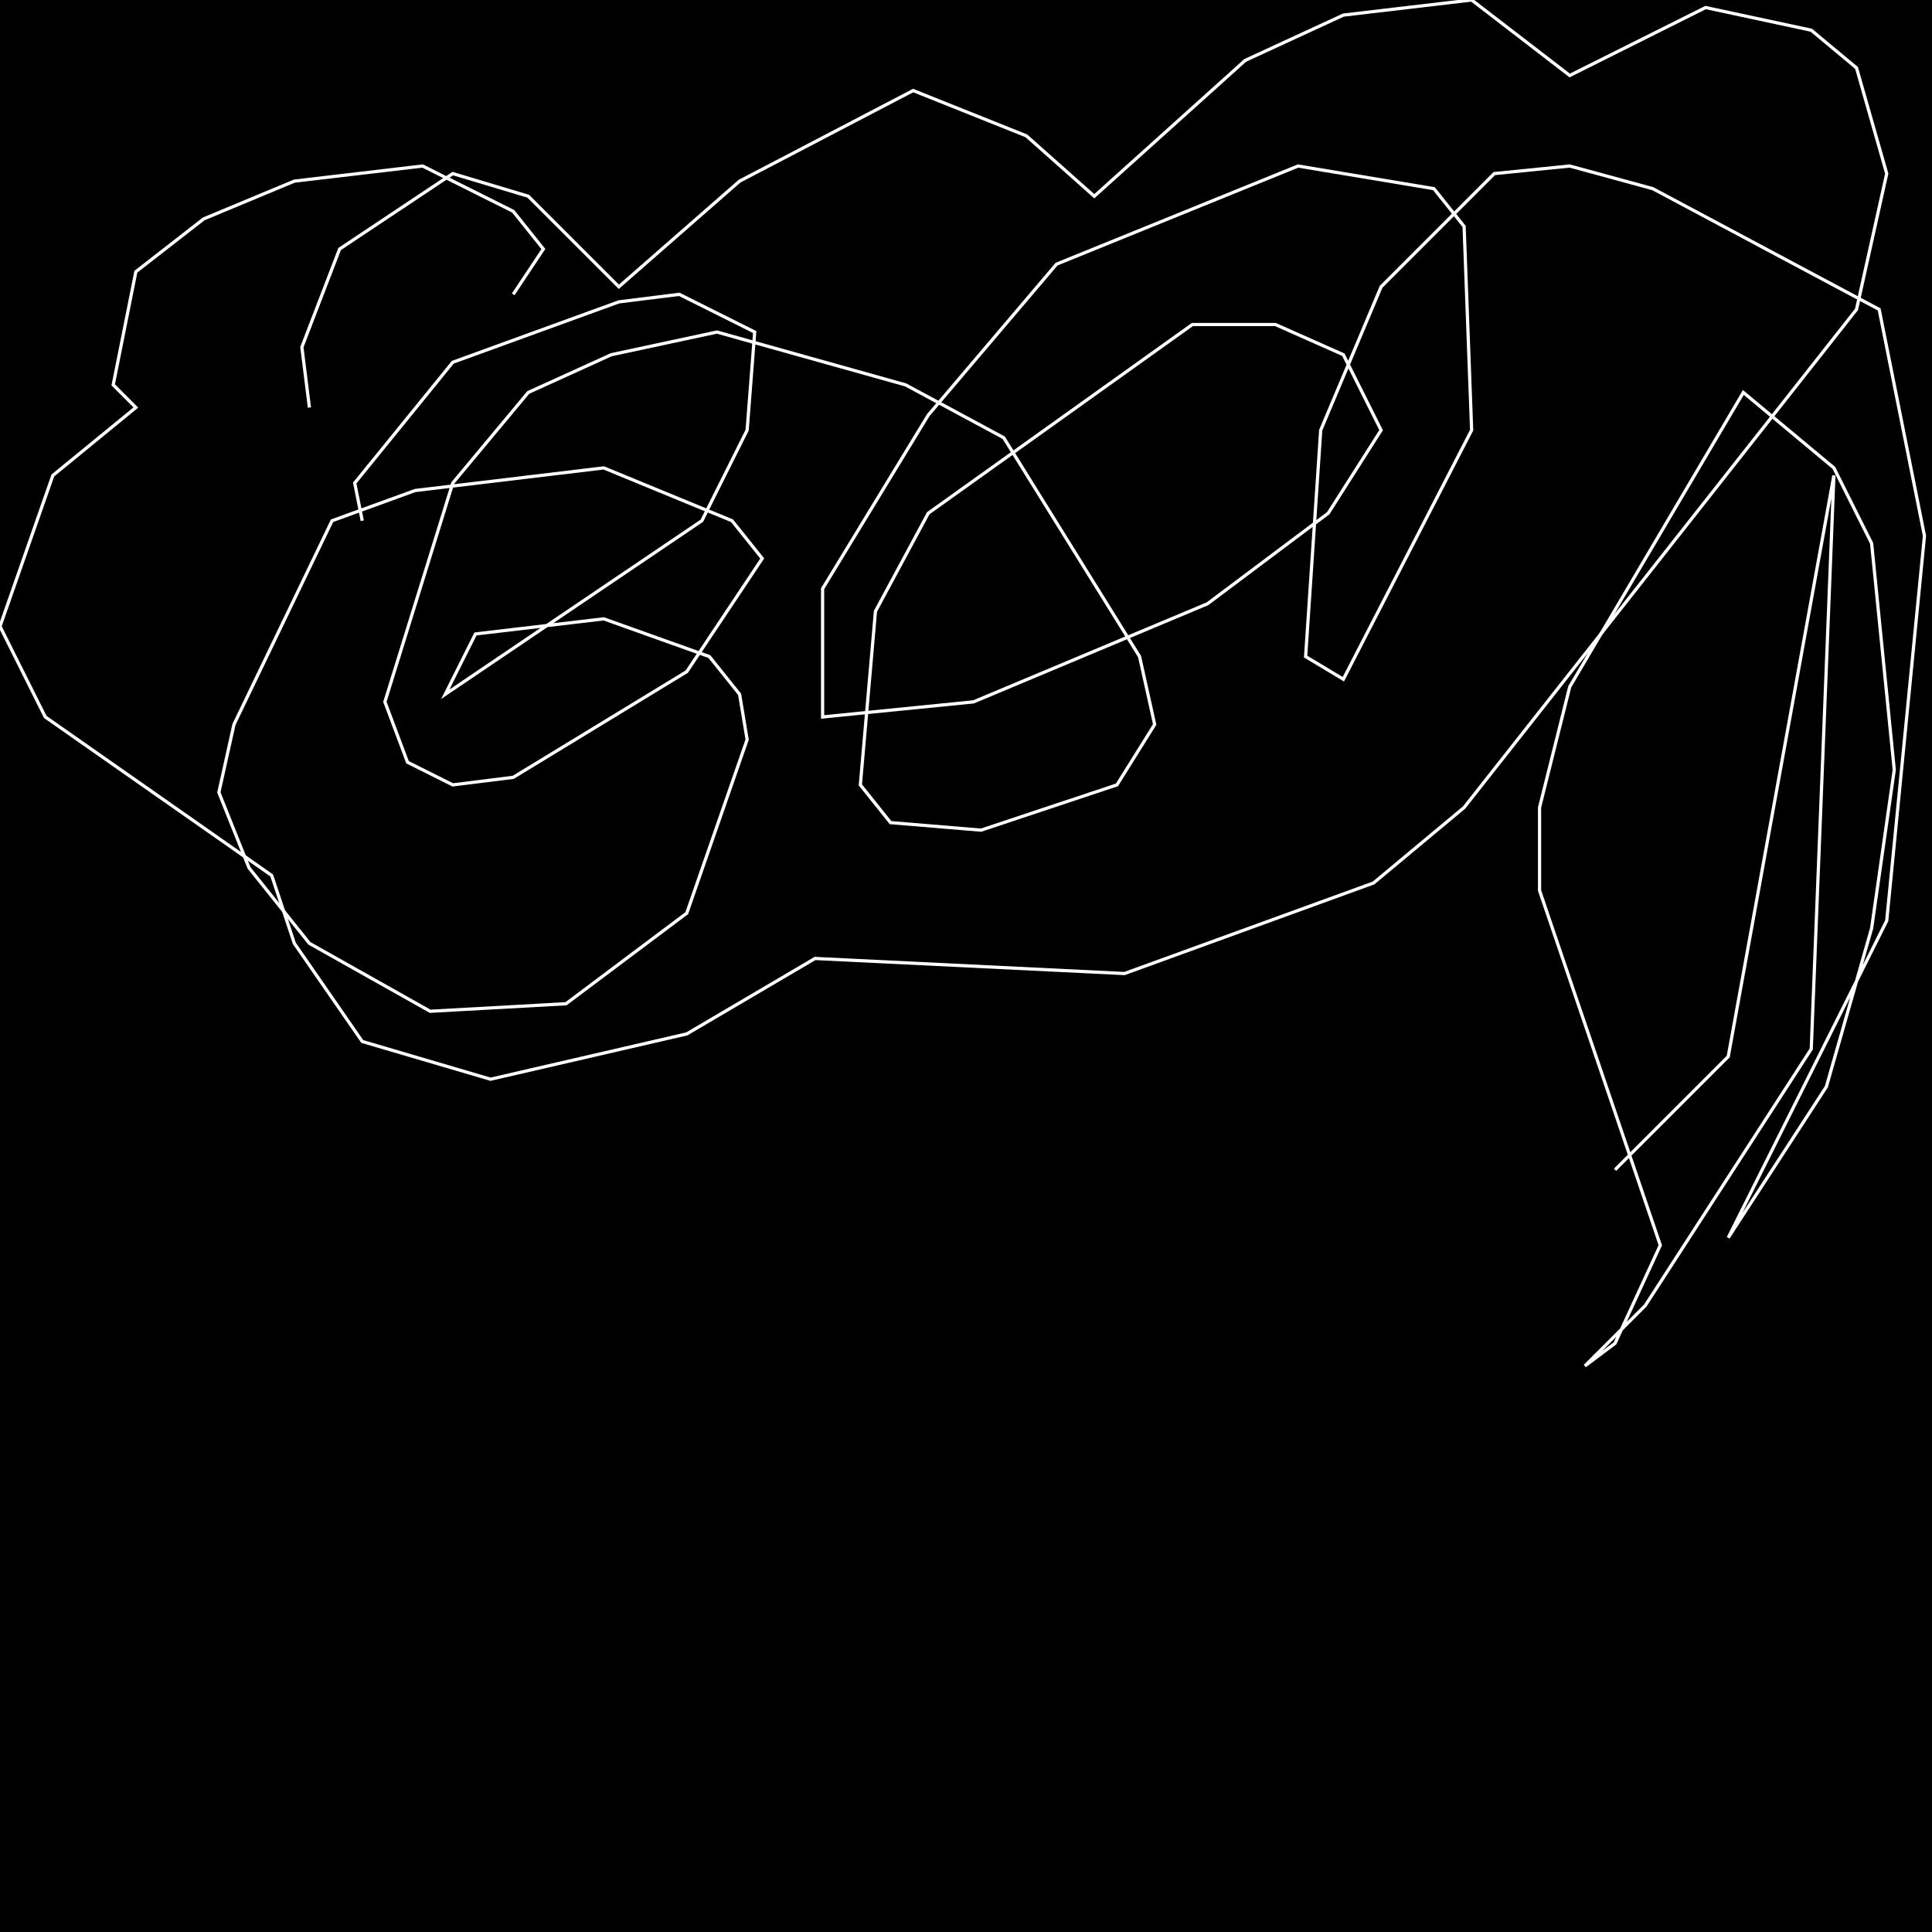 <?xml version="1.0" encoding="UTF-8" standalone="no"?>
<!--Created with ndjsontosvg (https:https://github.com/thompson318/ndjsontosvg) 
	from the simplified Google quickdraw data set. key_id = 6448276150681600-->
<svg width="600" height="600"
	xmlns="http://www.w3.org/2000/svg">
	xmlns:ndjsontosvg="https://github.com/thompson318/ndjsontosvg"
	xmlns:quickdraw="https://quickdraw.withgoogle.com/data"
	xmlns:scikit-surgery="https://doi.org/10.1007/s11548-020-02180-5">

	<rect width="100%" height="100%" fill="black" />
	<path d = "M 96.09 126.56 L 93.75 107.81 L 105.47 77.34 L 140.62 53.91 L 164.06 60.94 L 192.19 89.06 L 229.69 56.25 L 283.59 28.12 L 318.75 42.19 L 339.84 60.94 L 386.72 18.75 L 417.19 4.69 L 457.03 0.00 L 487.50 23.44 L 529.69 2.34 L 562.50 9.38 L 576.56 21.09 L 585.94 53.91 L 576.56 96.09 L 454.69 250.78 L 426.56 274.22 L 349.22 302.34 L 253.12 297.66 L 213.28 321.09 L 152.34 335.16 L 112.50 323.44 L 91.41 292.97 L 84.38 271.88 L 14.06 222.66 L 0.00 194.53 L 16.41 147.66 L 42.19 126.56 L 35.16 119.53 L 42.19 84.38 L 63.28 67.97 L 91.41 56.25 L 131.25 51.56 L 159.38 65.62 L 168.75 77.34 L 159.38 91.41" stroke="white" fill="transparent"/>
	<path d = "M 112.50 161.72 L 110.16 150.00 L 140.62 112.50 L 192.19 93.75 L 210.94 91.41 L 234.38 103.12 L 232.03 133.59 L 217.97 161.72 L 138.28 215.62 L 147.66 196.88 L 187.50 192.19 L 220.31 203.91 L 229.69 215.62 L 232.03 229.69 L 213.28 283.59 L 175.78 311.72 L 133.59 314.06 L 96.09 292.97 L 77.34 269.53 L 67.97 246.09 L 72.66 225.00 L 103.12 161.72 L 128.91 152.34 L 187.50 145.31 L 227.34 161.72 L 236.72 173.44 L 213.28 208.59 L 159.38 241.41 L 140.62 243.75 L 126.56 236.72 L 119.53 217.97 L 140.62 150.00 L 164.06 121.88 L 189.84 110.16 L 222.66 103.12 L 281.25 119.53 L 311.72 135.94 L 353.91 203.91 L 358.59 225.00 L 346.88 243.75 L 304.69 257.81 L 276.56 255.47 L 267.19 243.75 L 271.88 189.84 L 288.28 159.38 L 370.31 100.78 L 396.09 100.78 L 417.19 110.16 L 428.91 133.59 L 412.50 159.38 L 375.00 187.50 L 302.34 217.97 L 255.47 222.66 L 255.47 182.81 L 288.28 128.91 L 328.12 82.03 L 403.12 51.56 L 445.31 58.59 L 454.69 70.31 L 457.03 133.59 L 417.19 210.94 L 405.47 203.91 L 410.16 133.59 L 428.91 89.06 L 464.06 53.91 L 487.50 51.56 L 513.28 58.59 L 583.59 96.09 L 597.66 166.41 L 585.94 285.94 L 536.72 384.38 L 567.19 337.50 L 581.25 288.28 L 588.28 239.06 L 581.25 168.75 L 569.53 145.31 L 541.41 121.88 L 487.50 213.28 L 478.12 250.78 L 478.12 276.56 L 515.62 386.72 L 501.56 417.19 L 492.19 424.22 L 510.94 405.47 L 562.50 325.78 L 569.53 147.66 L 536.72 328.12 L 501.56 363.28" stroke="white" fill="transparent"/>
</svg>